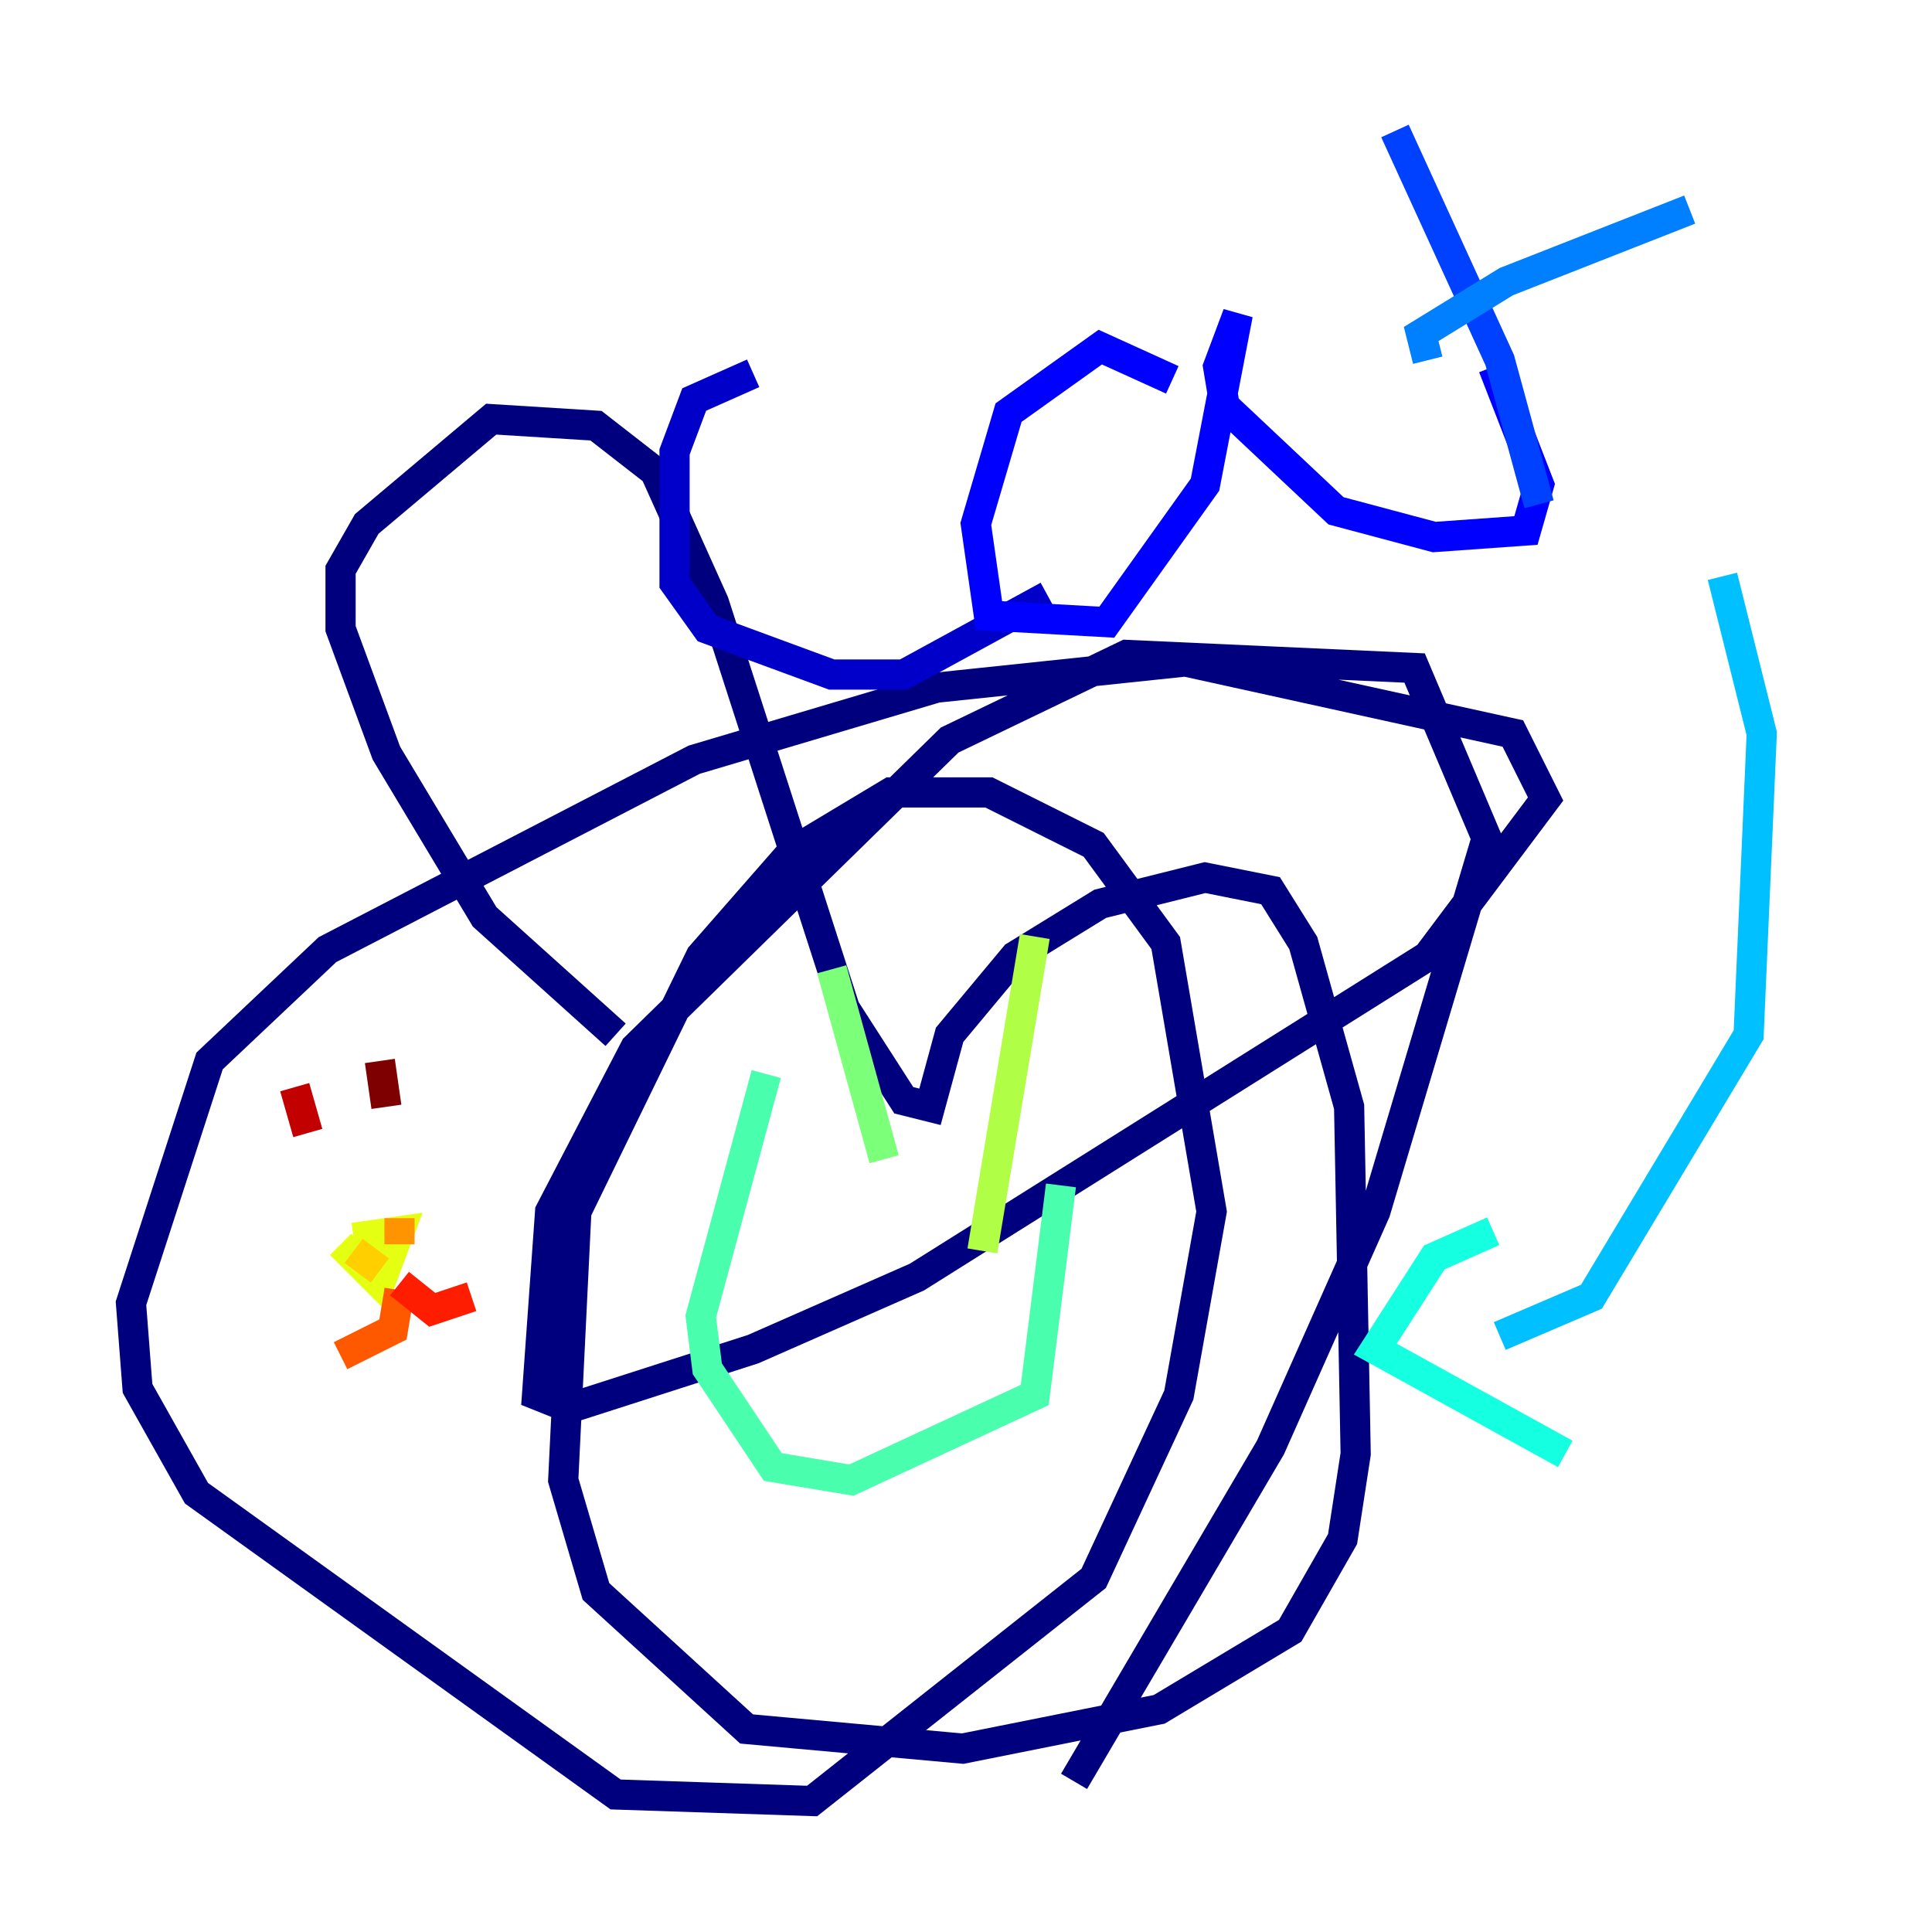 <?xml version="1.0" encoding="utf-8" ?>
<svg baseProfile="tiny" height="128" version="1.2" viewBox="0,0,128,128" width="128" xmlns="http://www.w3.org/2000/svg" xmlns:ev="http://www.w3.org/2001/xml-events" xmlns:xlink="http://www.w3.org/1999/xlink"><defs /><polyline fill="none" points="40.786,68.556 32.108,60.746 25.6,49.898 22.563,41.654 22.563,37.749 24.298,34.712 32.542,27.77 39.485,28.203 43.39,31.241 47.295,39.919 55.973,66.82 59.878,72.895 61.614,73.329 62.915,68.556 67.254,63.349 72.895,59.878 79.837,58.142 84.176,59.01 86.346,62.481 89.383,73.329 89.817,96.325 88.949,101.966 85.478,108.041 76.8,113.248 63.783,115.851 49.464,114.549 39.485,105.437 37.315,98.061 38.183,80.271 46.427,63.349 52.502,56.407 59.01,52.502 65.519,52.502 72.461,55.973 77.234,62.481 80.271,80.271 78.102,92.42 72.461,104.57 53.803,119.322 40.786,118.888 13.017,98.929 9.112,91.986 8.678,86.346 13.885,70.291 21.695,62.915 45.993,50.332 62.047,45.559 78.536,43.824 100.231,48.597 102.4,52.936 94.59,63.349 60.746,84.61 49.898,89.383 37.749,93.288 35.58,92.42 36.447,80.271 42.088,69.424 62.915,49.031 74.63,43.39 93.722,44.258 98.495,55.539 91.119,80.271 84.176,95.891 71.159,118.02" stroke="#00007f" stroke-width="2" /><polyline fill="none" points="49.898,24.732 45.993,26.468 44.691,29.939 44.691,38.617 46.861,41.654 55.105,44.691 59.878,44.691 69.424,39.485" stroke="#0000c8" stroke-width="2" /><polyline fill="none" points="77.668,25.166 72.895,22.997 66.82,27.336 64.651,34.712 65.519,40.786 73.329,41.22 79.837,32.108 82.007,20.827 80.705,24.298 81.139,26.902 88.515,33.844 95.024,35.58 101.098,35.146 101.966,32.108 98.929,24.298" stroke="#0000ff" stroke-width="2" /><polyline fill="none" points="92.42,8.678 99.363,23.864 101.966,33.41" stroke="#0040ff" stroke-width="2" /><polyline fill="none" points="94.59,23.864 94.156,22.129 99.797,18.658 111.946,13.885" stroke="#0080ff" stroke-width="2" /><polyline fill="none" points="114.115,38.183 116.719,48.597 115.851,68.556 105.437,85.912 99.363,88.515" stroke="#00c0ff" stroke-width="2" /><polyline fill="none" points="98.929,81.573 95.024,83.308 91.119,89.383 103.702,96.325" stroke="#15ffe1" stroke-width="2" /><polyline fill="none" points="50.766,71.159 46.427,87.214 46.861,90.685 51.2,97.193 56.407,98.061 68.556,92.42 70.291,78.536" stroke="#49ffad" stroke-width="2" /><polyline fill="none" points="55.105,64.217 58.576,76.8" stroke="#7cff79" stroke-width="2" /><polyline fill="none" points="68.556,62.047 65.085,82.875" stroke="#b0ff46" stroke-width="2" /><polyline fill="none" points="23.43,82.007 26.468,81.573 25.166,85.044 22.563,82.441" stroke="#e4ff12" stroke-width="2" /><polyline fill="none" points="23.43,82.875 25.166,84.176" stroke="#ffcf00" stroke-width="2" /><polyline fill="none" points="26.468,80.705 26.468,82.441" stroke="#ff9400" stroke-width="2" /><polyline fill="none" points="26.468,85.478 26.034,88.081 22.563,89.817" stroke="#ff5900" stroke-width="2" /><polyline fill="none" points="26.468,85.044 28.637,86.78 31.241,85.912" stroke="#ff1d00" stroke-width="2" /><polyline fill="none" points="19.525,72.027 20.393,75.064" stroke="#c30000" stroke-width="2" /><polyline fill="none" points="25.166,70.291 25.6,73.329" stroke="#7f0000" stroke-width="2" /></svg>